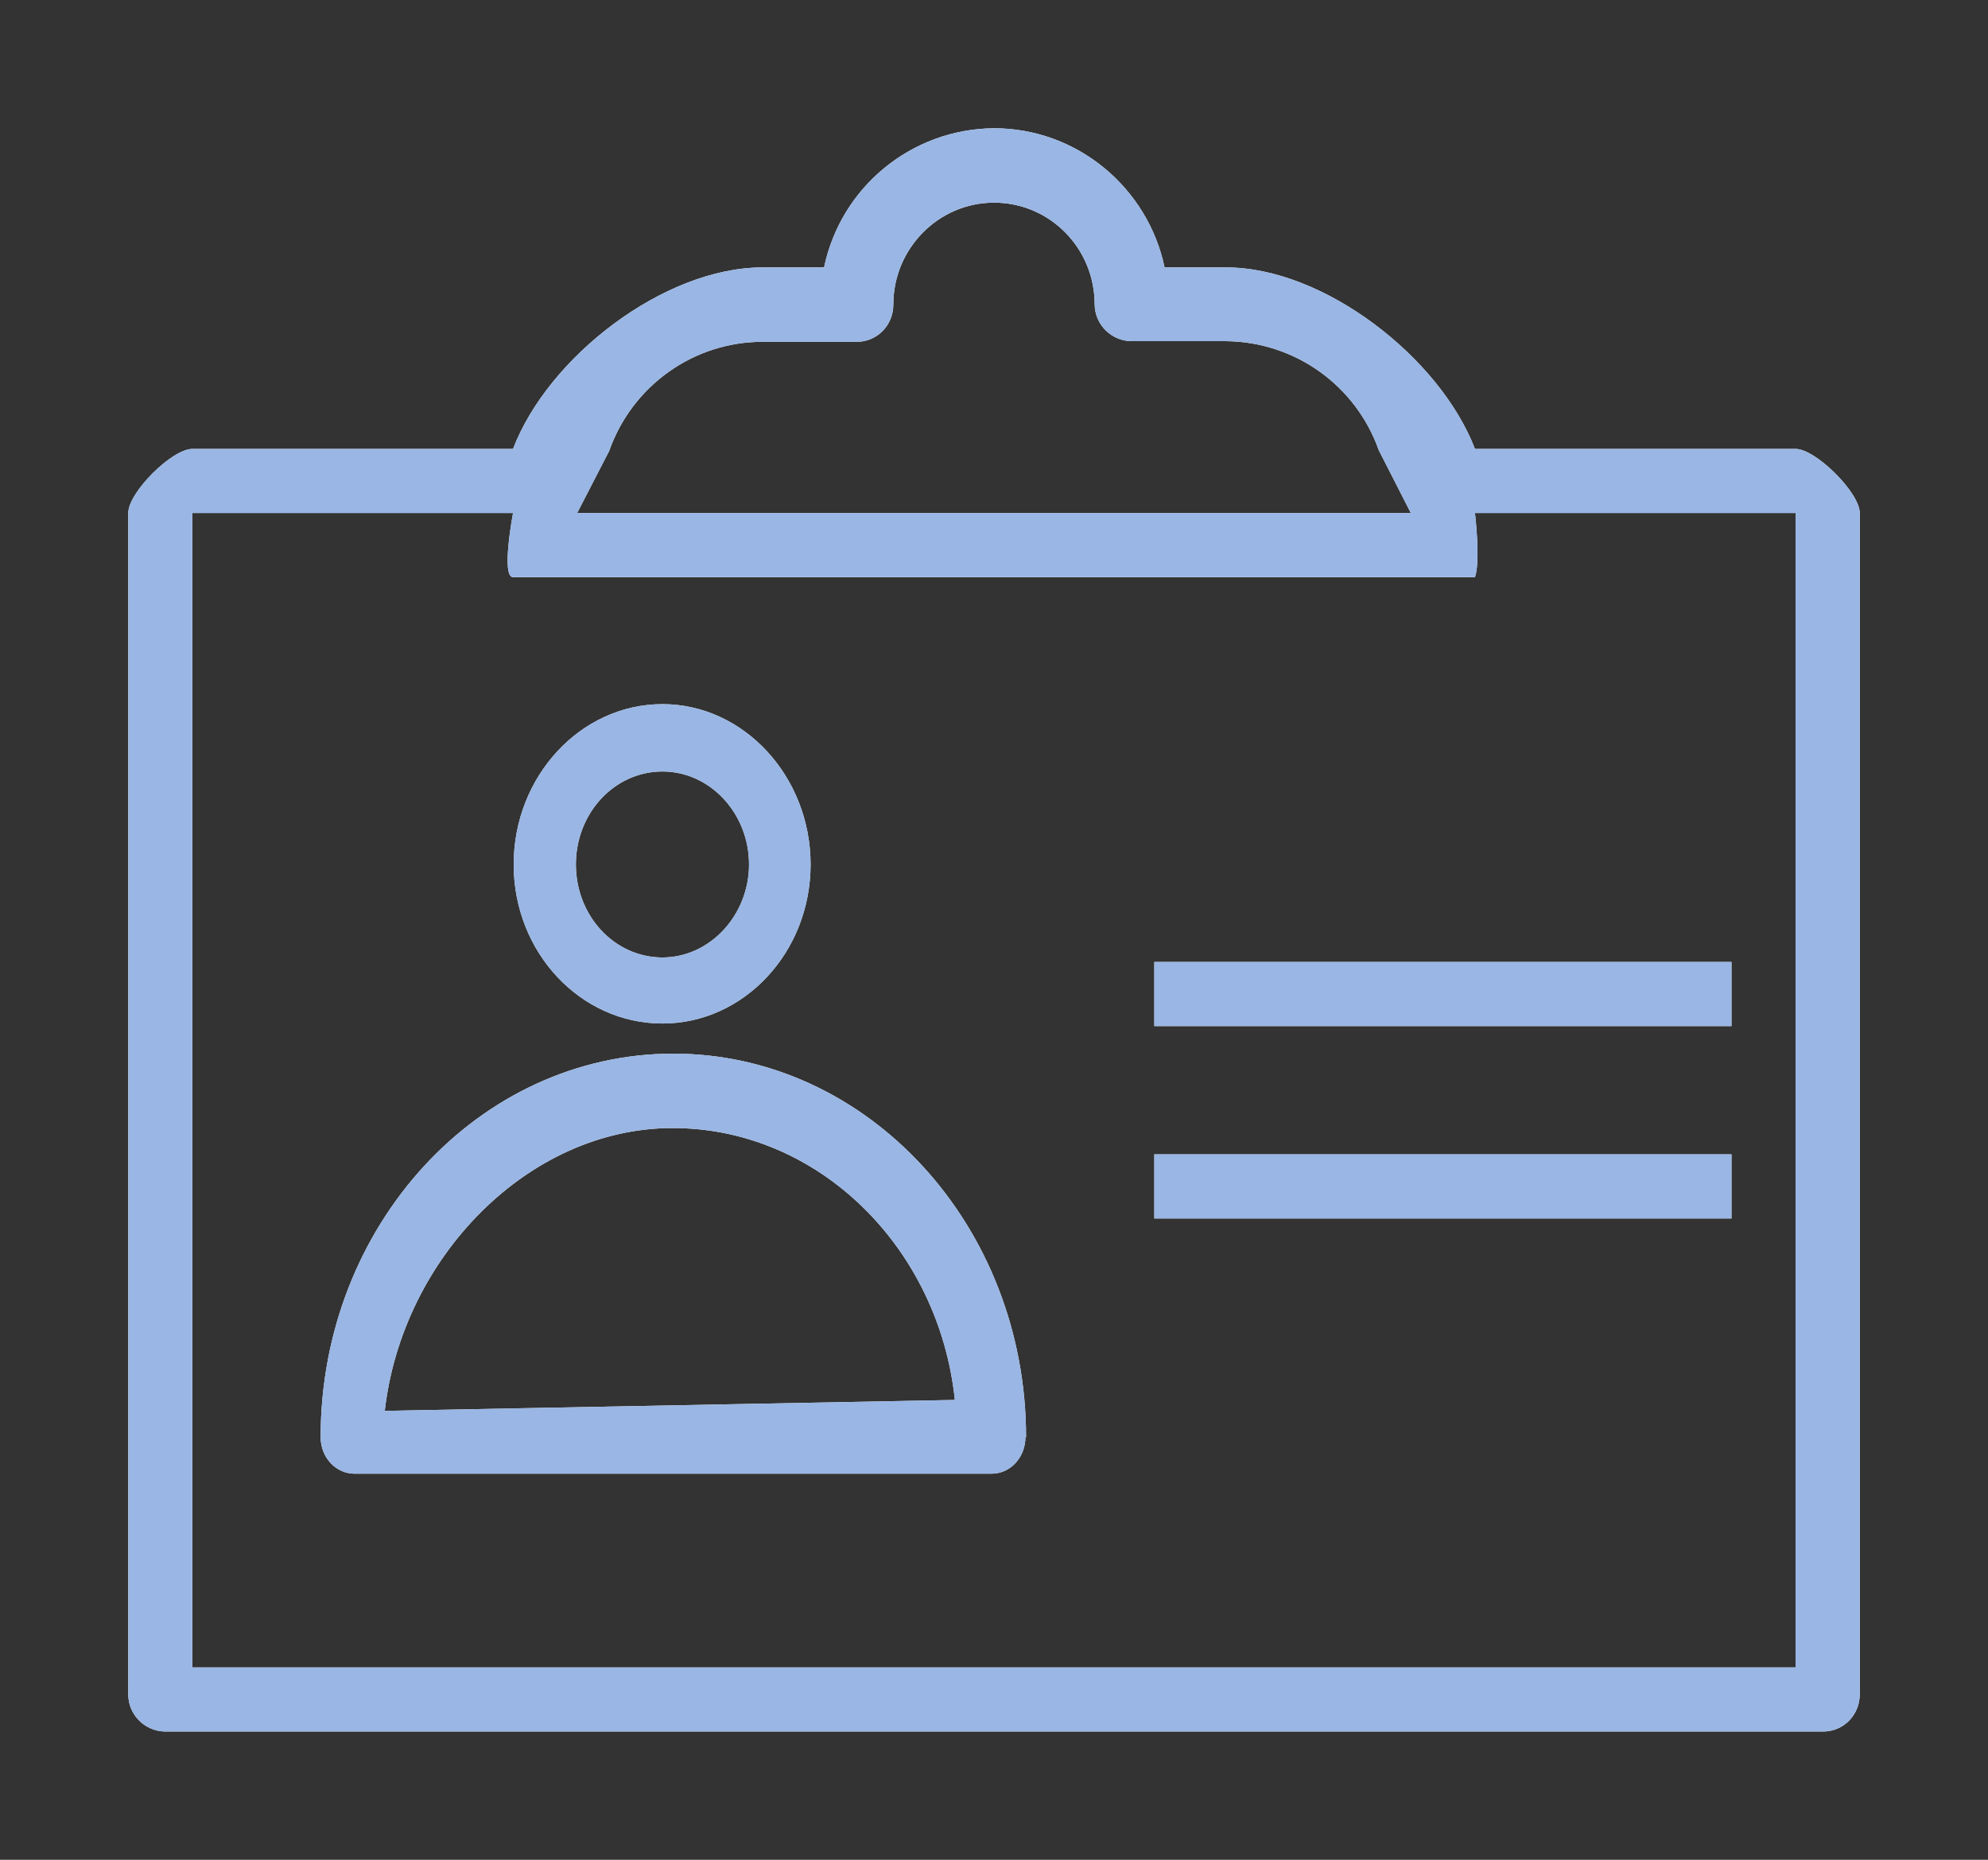 <?xml version="1.0" encoding="utf-8"?>
<!-- Generator: Adobe Illustrator 16.0.0, SVG Export Plug-In . SVG Version: 6.00 Build 0)  -->
<!DOCTYPE svg PUBLIC "-//W3C//DTD SVG 1.1//EN" "http://www.w3.org/Graphics/SVG/1.1/DTD/svg11.dtd">
<svg version="1.1" id="Layer_1" xmlns="http://www.w3.org/2000/svg" xmlns:xlink="http://www.w3.org/1999/xlink" x="0px" y="0px"
	 width="31px" height="29px" viewBox="0 0 31 29" enable-background="new 0 0 31 29" xml:space="preserve">
<rect x="0" y="0" width="31" height="29" fill="#333333" stroke="none"/>
<g>
	<g transform="translate(-647 -379)">
		<g>
			<path id="a" fill="#FFFFFF" d="M676,387v18.42c0,0.32-0.25,0.58-0.57,0.58h-25.86c-0.316-0.006-0.57-0.264-0.57-0.58V387
				c0-0.32,0.68-1,1-1h5c0.55-1.44,2.36-2.83,3.89-2.83h0.96c0.263-1.256,1.366-2.16,2.65-2.17c1.3,0,2.4,0.93,2.66,2.17h0.96
				c1.521,0,3.33,1.4,3.88,2.83h5C675.311,386,676,386.68,676,387L676,387z M656,387h13l-0.5-0.98c-0.357-1.011-1.309-1.69-2.38-1.7
				h-1.47c-0.316,0-0.575-0.253-0.58-0.57c0-0.88-0.7-1.59-1.57-1.59c-0.86,0-1.57,0.71-1.57,1.59c0,0.32-0.25,0.58-0.57,0.58h-1.47
				c-1.07,0-2.03,0.68-2.39,1.7L656,387z M655,387h-5v18h25v-18h-5c0,0,0.09,0.75,0,1h-15C654.81,388,655,387,655,387z
				 M655.01,392.48c0-1.37,1.04-2.5,2.32-2.5c1.27,0,2.31,1.13,2.31,2.5s-1.04,2.48-2.31,2.48
				C656.05,394.96,655.01,393.85,655.01,392.48z M655.98,392.48c0,0.8,0.6,1.45,1.35,1.45c0.74,0,1.35-0.66,1.35-1.45
				c0-0.8-0.61-1.45-1.35-1.45C656.58,391.03,655.98,391.68,655.98,392.48z M662.99,401.41c0,0.311-0.23,0.57-0.53,0.57h-9.93
				c-0.29,0-0.53-0.25-0.53-0.57c0-3.301,2.47-5.98,5.5-5.98c3.03,0,5.5,2.68,5.5,5.98H662.99z M661.89,400.83
				c-0.25-2.38-2.13-4.24-4.4-4.24c-2.26,0-4.22,2.03-4.49,4.41L661.89,400.83z"/>
		</g>
		<g>
			<defs>
				<path id="SVGID_1_" d="M676,387v18.42c0,0.32-0.25,0.58-0.57,0.58h-25.86c-0.316-0.006-0.57-0.264-0.57-0.58V387
					c0-0.32,0.68-1,1-1h5c0.55-1.44,2.36-2.83,3.89-2.83h0.96c0.263-1.256,1.366-2.16,2.65-2.17c1.3,0,2.4,0.93,2.66,2.17h0.96
					c1.521,0,3.33,1.4,3.88,2.83h5C675.311,386,676,386.68,676,387L676,387z M656,387h13l-0.5-0.98
					c-0.357-1.011-1.309-1.69-2.38-1.7h-1.47c-0.316,0-0.575-0.253-0.58-0.57c0-0.88-0.7-1.59-1.57-1.59
					c-0.86,0-1.57,0.71-1.57,1.59c0,0.32-0.25,0.58-0.57,0.58h-1.47c-1.07,0-2.03,0.68-2.39,1.7L656,387z M655,387h-5v18h25v-18h-5
					c0,0,0.09,0.75,0,1h-15C654.81,388,655,387,655,387z M655.01,392.48c0-1.37,1.04-2.5,2.32-2.5c1.27,0,2.31,1.13,2.31,2.5
					s-1.04,2.48-2.31,2.48C656.05,394.96,655.01,393.85,655.01,392.48z M655.98,392.48c0,0.8,0.6,1.45,1.35,1.45
					c0.74,0,1.35-0.66,1.35-1.45c0-0.8-0.61-1.45-1.35-1.45C656.58,391.03,655.98,391.68,655.98,392.48z M662.99,401.41
					c0,0.311-0.23,0.57-0.53,0.57h-9.93c-0.29,0-0.53-0.25-0.53-0.57c0-3.301,2.47-5.98,5.5-5.98c3.03,0,5.5,2.68,5.5,5.98H662.99z
					 M661.89,400.83c-0.25-2.38-2.13-4.24-4.4-4.24c-2.26,0-4.22,2.03-4.49,4.41L661.89,400.83z"/>
			</defs>
			<clipPath id="SVGID_2_">
				<use xlink:href="#SVGID_1_"  overflow="visible"/>
			</clipPath>
			<g clip-path="url(#SVGID_2_)">
				<path id="a_1_" fill="#FFFFFF" fill-opacity="0" stroke="#99B6E4" stroke-width="1.5" stroke-miterlimit="50" d="M676,387v18.42
					c0,0.32-0.25,0.58-0.57,0.58h-25.86c-0.316-0.006-0.57-0.264-0.57-0.58V387c0-0.32,0.68-1,1-1h5c0.55-1.44,2.36-2.83,3.89-2.83
					h0.96c0.263-1.256,1.366-2.16,2.65-2.17c1.3,0,2.4,0.93,2.66,2.17h0.96c1.521,0,3.33,1.4,3.88,2.83h5
					C675.311,386,676,386.68,676,387L676,387z M656,387h13l-0.5-0.98c-0.357-1.011-1.309-1.69-2.38-1.7h-1.47
					c-0.316,0-0.575-0.253-0.58-0.57c0-0.88-0.7-1.59-1.57-1.59c-0.86,0-1.57,0.71-1.57,1.59c0,0.32-0.25,0.58-0.57,0.58h-1.47
					c-1.07,0-2.03,0.68-2.39,1.7L656,387z M655,387h-5v18h25v-18h-5c0,0,0.09,0.75,0,1h-15C654.81,388,655,387,655,387z
					 M655.01,392.48c0-1.37,1.04-2.5,2.32-2.5c1.27,0,2.31,1.13,2.31,2.5s-1.04,2.48-2.31,2.48
					C656.05,394.96,655.01,393.85,655.01,392.48z M655.98,392.48c0,0.8,0.6,1.45,1.35,1.45c0.74,0,1.35-0.66,1.35-1.45
					c0-0.8-0.61-1.45-1.35-1.45C656.58,391.03,655.98,391.68,655.98,392.48z M662.99,401.41c0,0.311-0.23,0.57-0.53,0.57h-9.93
					c-0.29,0-0.53-0.25-0.53-0.57c0-3.301,2.47-5.98,5.5-5.98c3.03,0,5.5,2.68,5.5,5.98H662.99z M661.89,400.83
					c-0.25-2.38-2.13-4.24-4.4-4.24c-2.26,0-4.22,2.03-4.49,4.41L661.89,400.83z"/>
			</g>
		</g>
	</g>
	<g transform="translate(-647 -379)">
		<g>
			<path id="b" fill="#FFFFFF" d="M665,395v-1h9v1H665z"/>
		</g>
		<g>
			<defs>
				<rect id="SVGID_3_" x="665" y="394" width="9" height="1"/>
			</defs>
			<clipPath id="SVGID_4_">
				<use xlink:href="#SVGID_3_"  overflow="visible"/>
			</clipPath>
			<g clip-path="url(#SVGID_4_)">
				<path id="b_1_" fill="#FFFFFF" fill-opacity="0" stroke="#99B6E4" stroke-miterlimit="50" d="M665,395v-1h9v1H665z"/>
			</g>
		</g>
	</g>
	<g transform="translate(-647 -379)">
		<g>
			<path id="c" fill="#FFFFFF" d="M665,398v-1h9v1H665z"/>
		</g>
		<g>
			<defs>
				<rect id="SVGID_5_" x="665" y="397" width="9" height="1"/>
			</defs>
			<clipPath id="SVGID_6_">
				<use xlink:href="#SVGID_5_"  overflow="visible"/>
			</clipPath>
			<g clip-path="url(#SVGID_6_)">
				<path id="c_1_" fill="#FFFFFF" fill-opacity="0" stroke="#99B6E4" stroke-miterlimit="50" d="M665,398v-1h9v1H665z"/>
			</g>
		</g>
	</g>
</g>
</svg>
